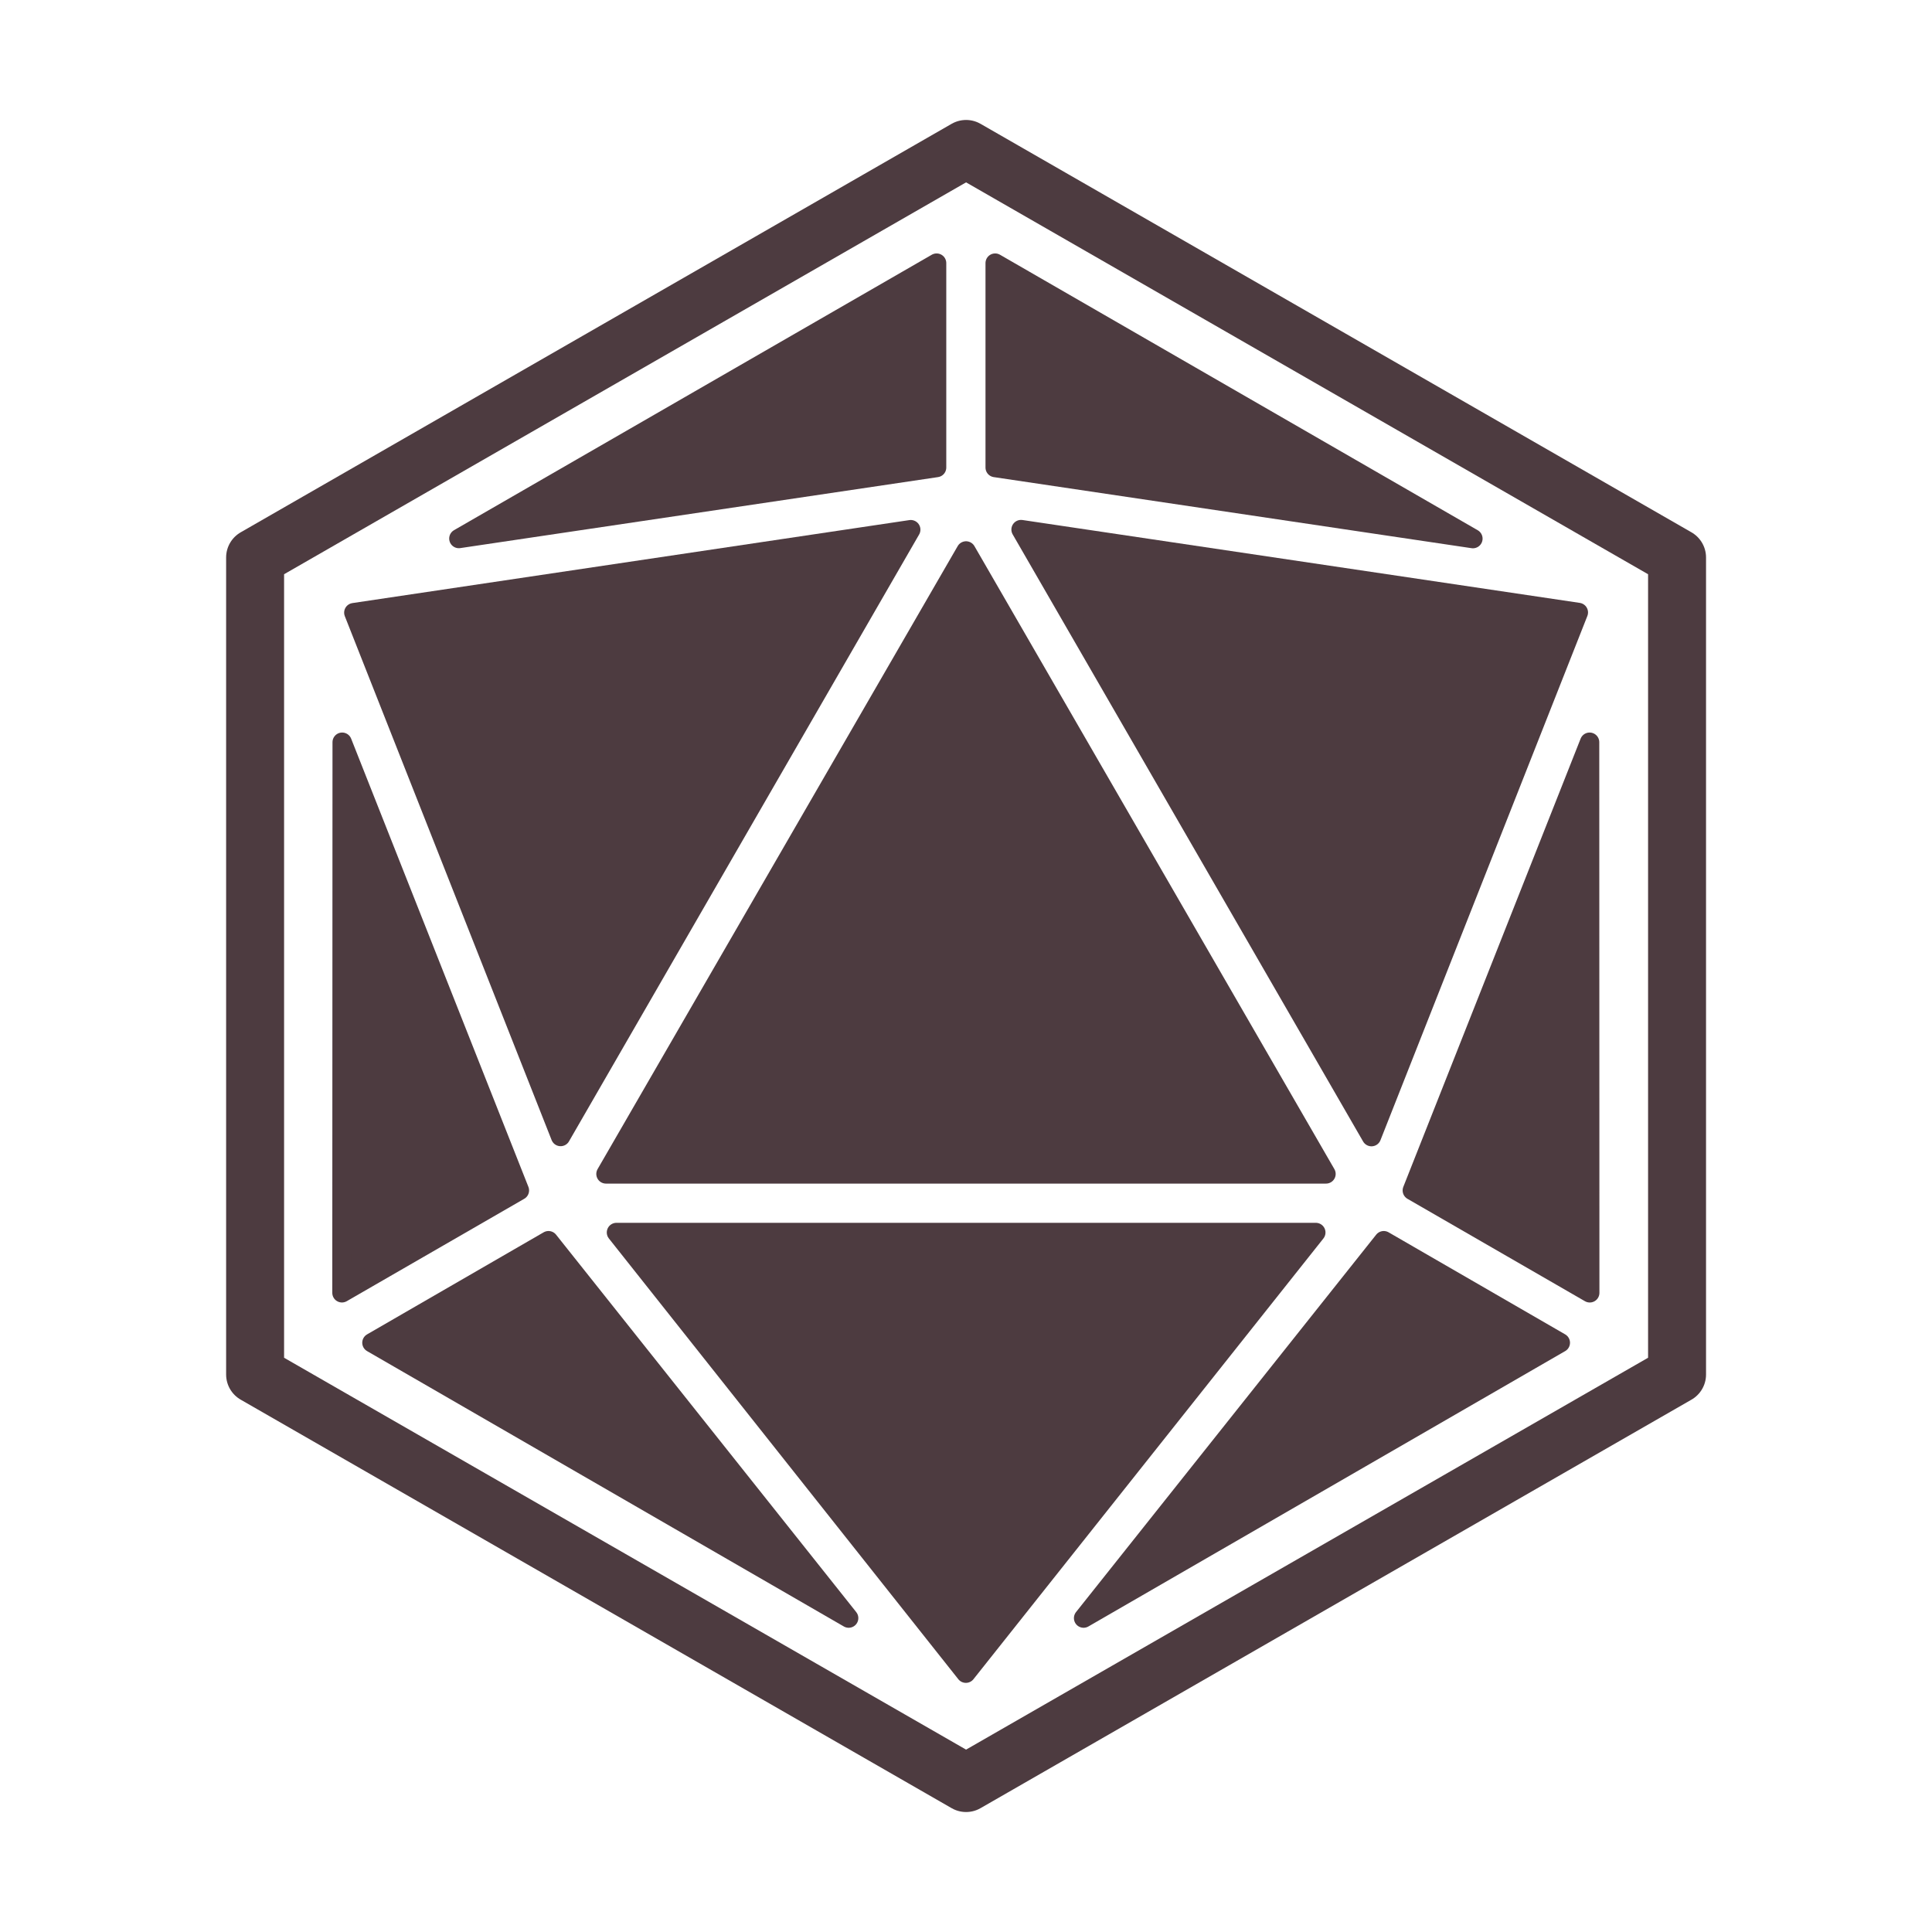 <svg xmlns="http://www.w3.org/2000/svg" width="100" height="100" viewBox="0 0 100 100"><defs><style>.a,.c{fill:none;}.b{fill:#4d3b40;}.b,.c{stroke:#4d3b40;stroke-linejoin:round;}.c{stroke-width:3px;}</style></defs><rect class="a" width="100" height="100"/><path class="b" d="M51.509,13.618V24.2l24.729,3.679Z"/><path class="b" d="M71.623,13.217,56.086,32.753,80.763,18.5Z" transform="translate(0 51)"/><path class="b" d="M70.278,9.416,61.1,32.617l9.186,5.3Z" transform="translate(12 29)"/><path class="b" d="M61.114,9.416l9.175,23.2-9.186,5.3Z" transform="translate(-43.404 29)"/><path class="b" d="M65.226,13.217,80.763,32.753,56.086,18.5Z" transform="translate(-36.836 51)"/><path class="b" d="M76.238,13.618V24.2L51.509,27.875Z" transform="translate(-27.759)"/><path class="b" d="M81.9,11.415,63.776,42.827,53.072,15.71Z" transform="translate(-34.759 16)"/><path class="b" d="M53.071,11.41,71.209,42.833,81.918,15.7Z" transform="translate(-0.222 16)"/><path class="b" d="M68.225,3.516,49.586,35.763H86.856Z" transform="translate(-18.222 25)"/><path class="b" d="M68.216,33.365,50.129,10.553h36.2Z" transform="translate(-18.222 53.24)"/><path class="c" d="M63.436,0,84.581,36.8,63.436,73.6H21.145L0,36.8,21.145,0Z" transform="translate(86.804 7.709) rotate(90)"/></svg>